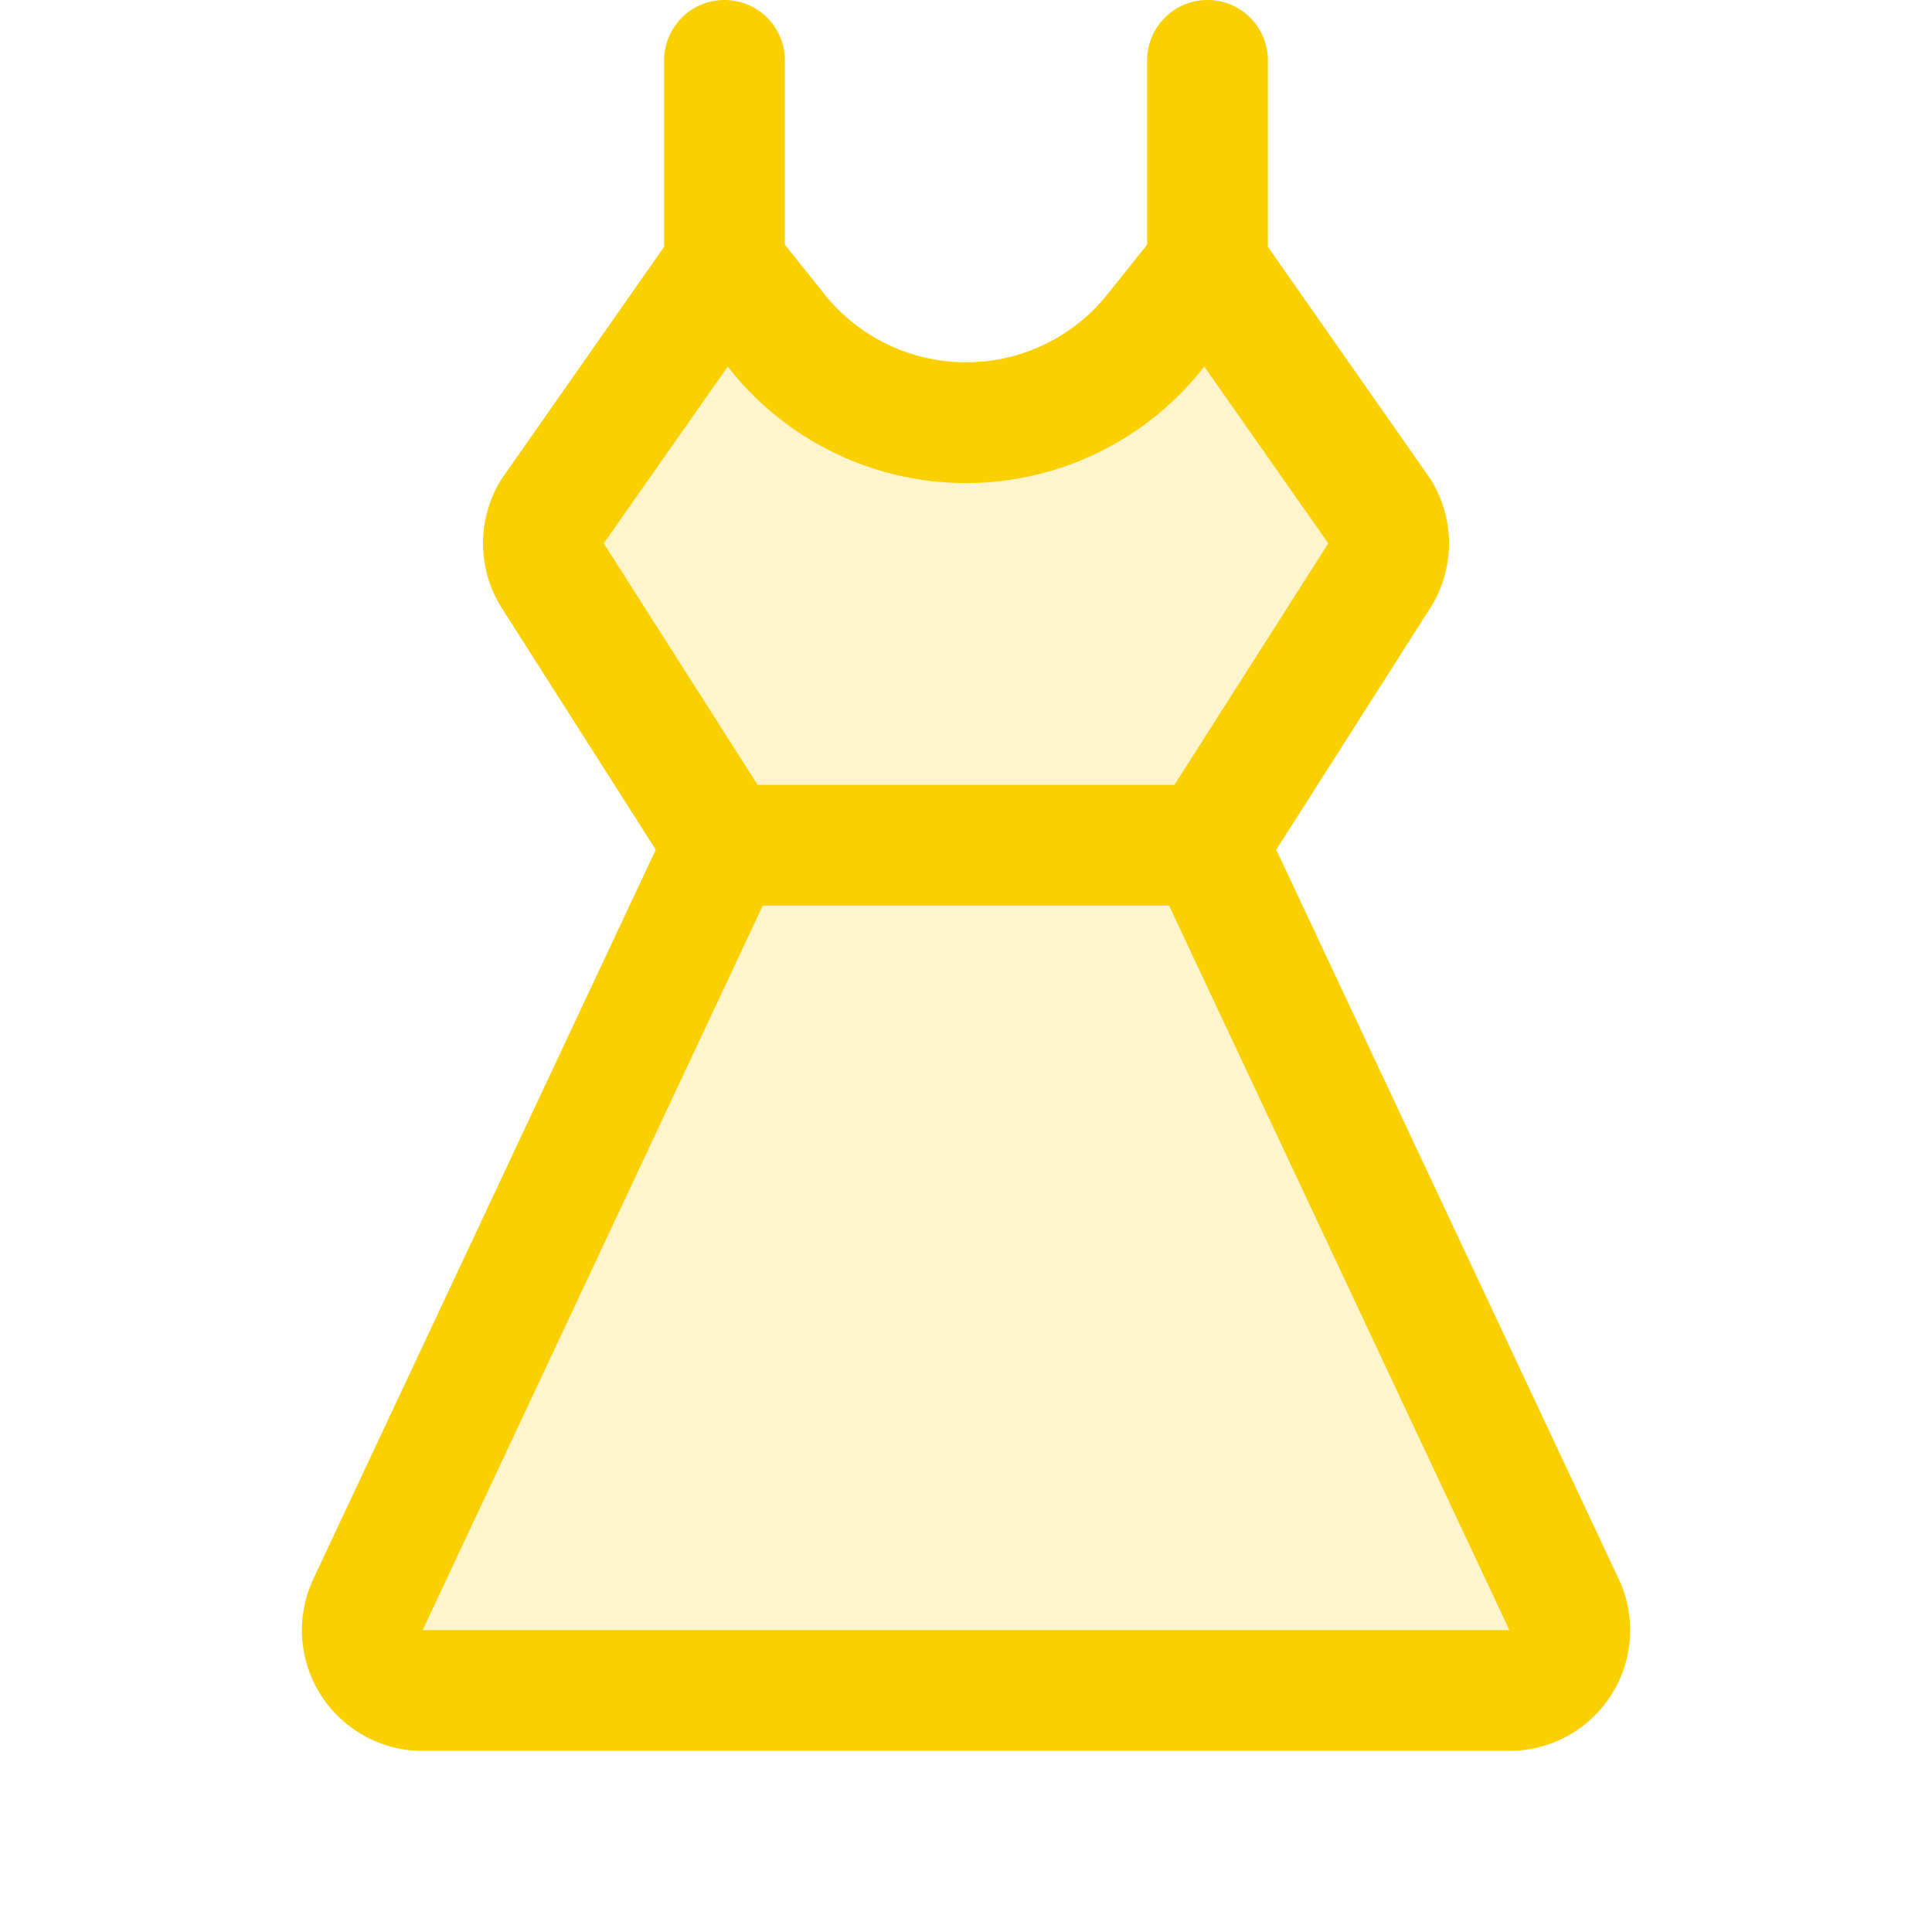 <svg xmlns="http://www.w3.org/2000/svg" viewBox="0 0 256 256" fill="#FAD000"><path d="M200,224H56a8,8,0,0,1-7.35-11.15L96,112,73.14,76.12a8,8,0,0,1,0-8.24L96,35.23,103,44a32,32,0,0,0,50,0l7-8.76,22.86,32.65a8,8,0,0,1,0,8.24L160,112l47.34,100.85A8,8,0,0,1,200,224Z" opacity="0.2"/><path d="M214.7,209.7a1.89,1.89,0,0,0-.11-.25l-45.48-96.86,20.5-32.18.11-.18a16,16,0,0,0,0-16.46c-.09-.16-.2-.32-.3-.47L168,32.7V8a8,8,0,0,0-16,0V32.42L146.74,39a24,24,0,0,1-37.48,0L104,32.42V8A8,8,0,0,0,88,8V32.7L66.58,63.3c-.1.15-.21.31-.3.47a16,16,0,0,0,0,16.46l.11.18,20.5,32.18L41.41,209.45a1.89,1.89,0,0,0-.11.25A16,16,0,0,0,56,232H200a16,16,0,0,0,14.71-22.3ZM80,72,96.43,48.57l.33.42a40,40,0,0,0,62.48,0l.33-.42L176,72l-20.38,32H100.39ZM56,216l45.07-96h53.84L200,216Z"/></svg>